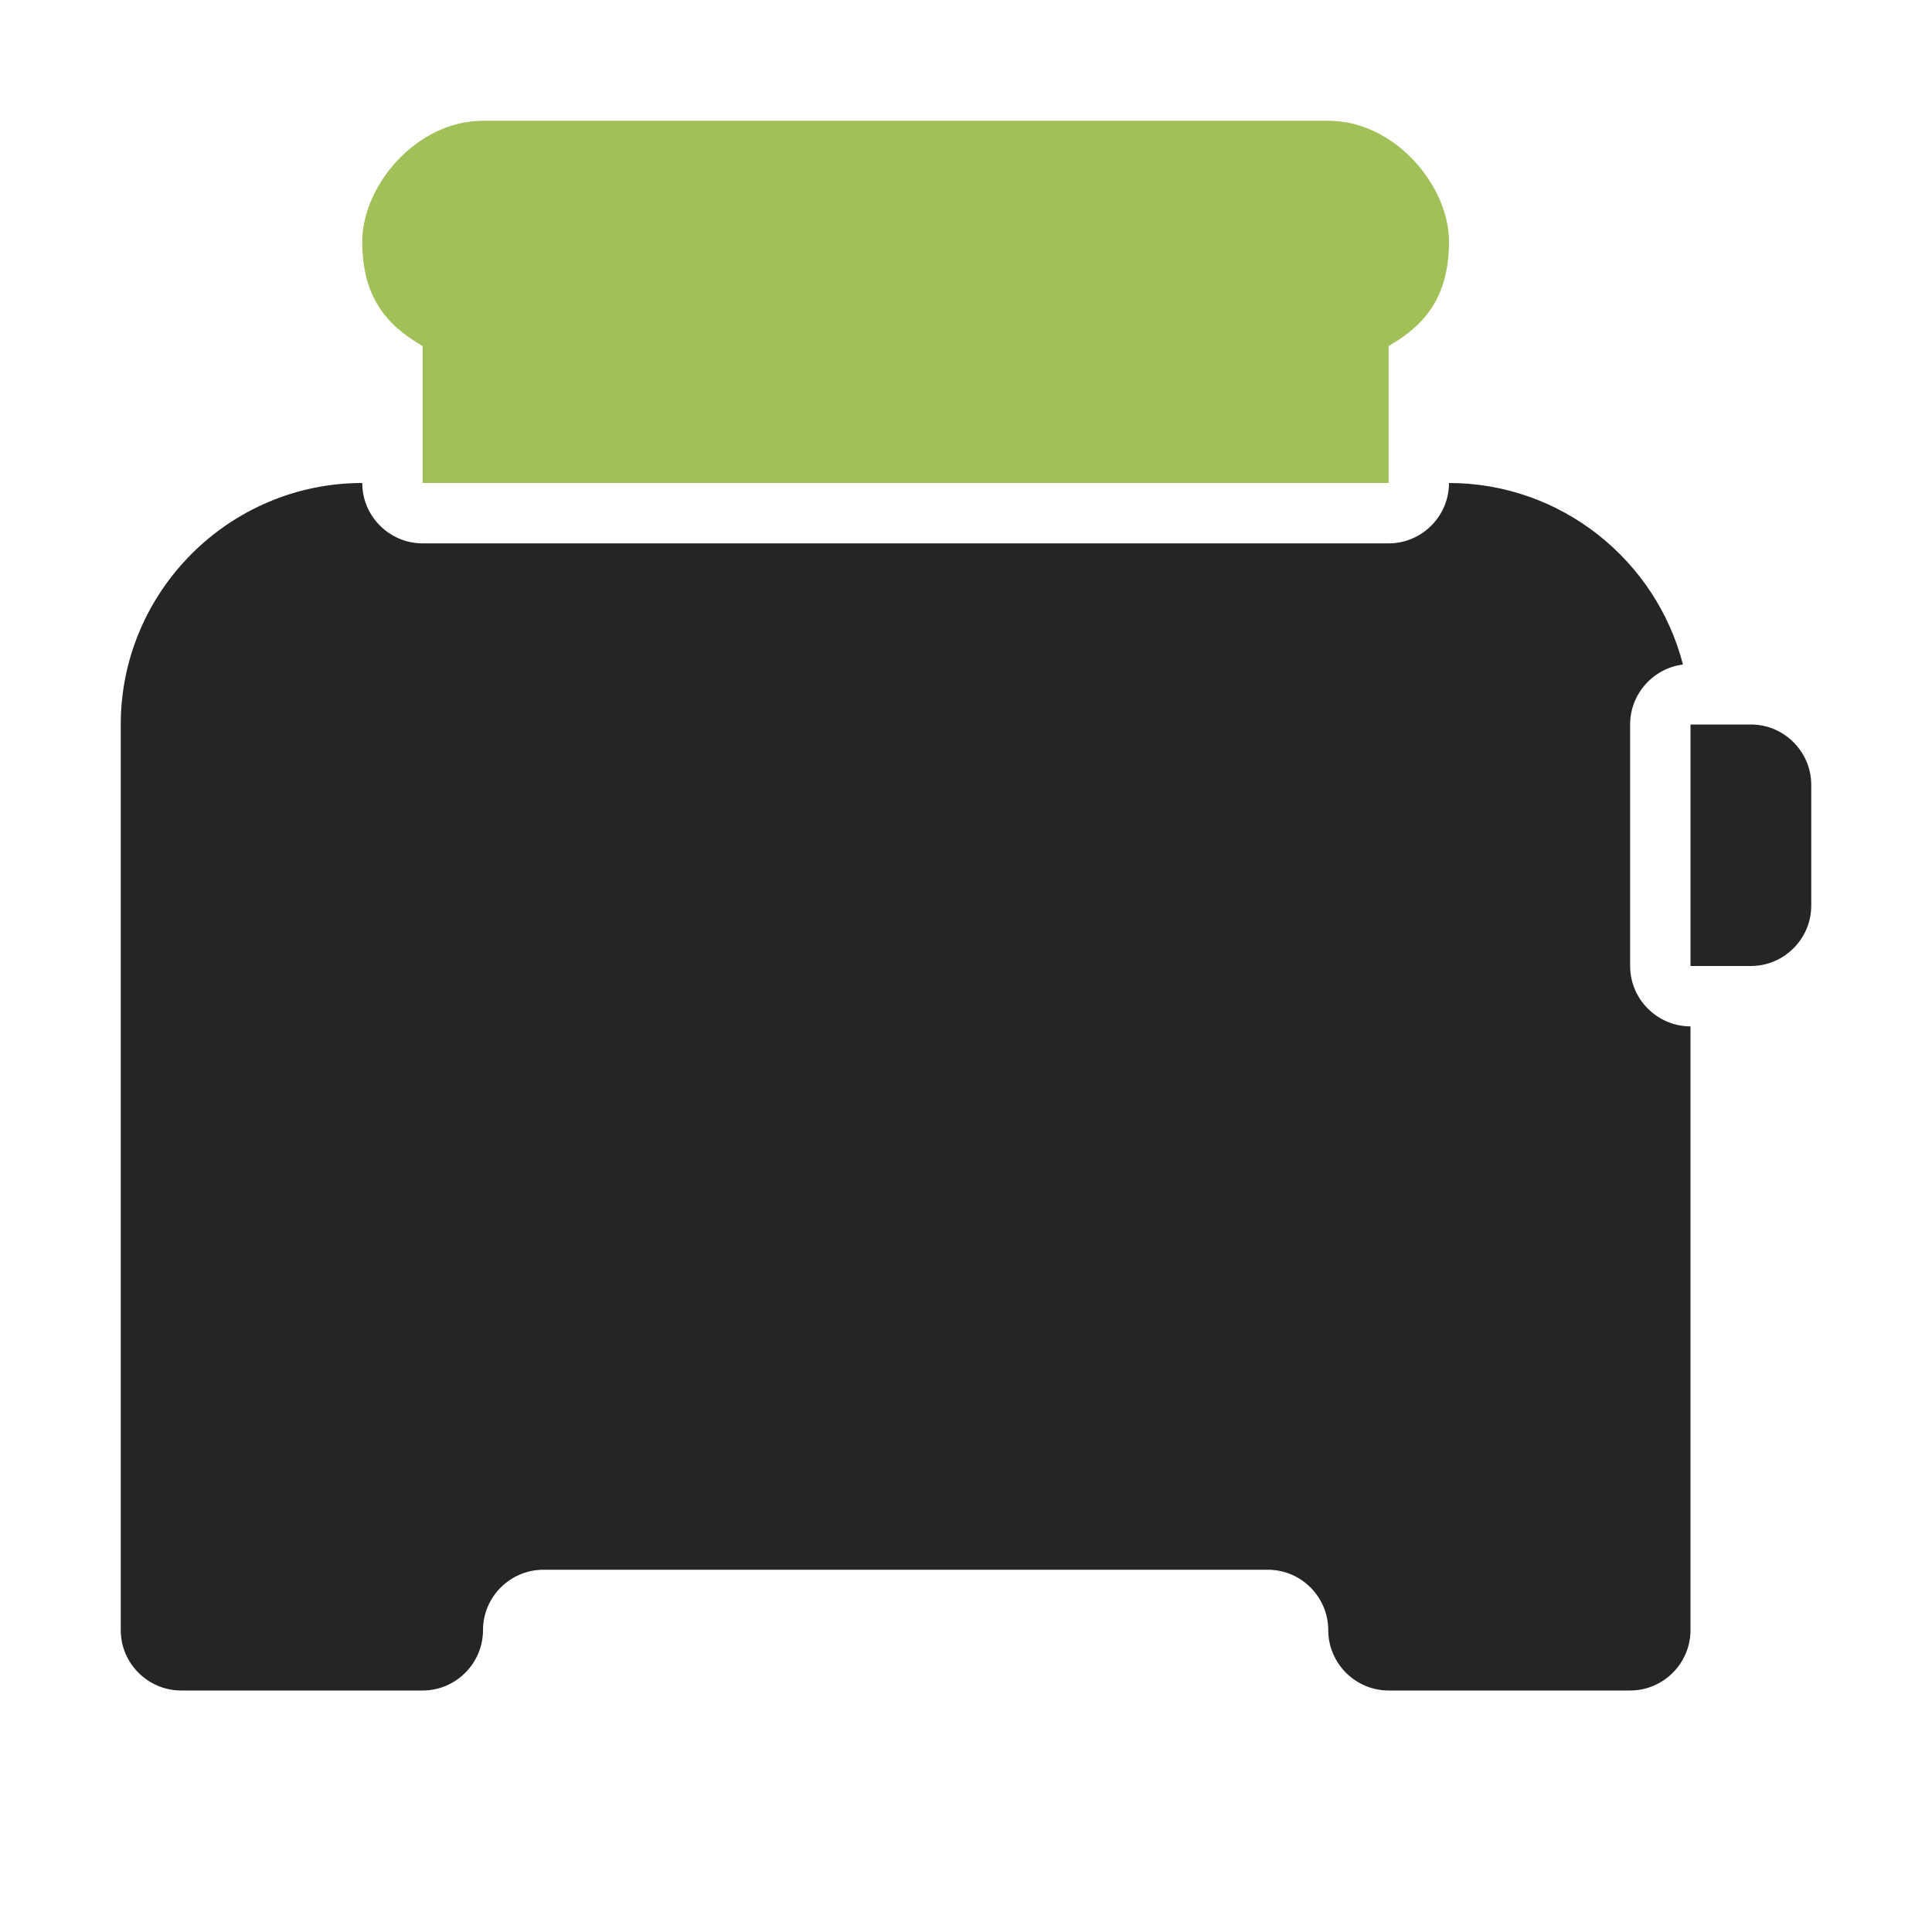<?xml version="1.0" encoding="UTF-8"?>
<!DOCTYPE svg PUBLIC "-//W3C//DTD SVG 1.1//EN" "http://www.w3.org/Graphics/SVG/1.1/DTD/svg11.dtd">
<svg xmlns="http://www.w3.org/2000/svg" xml:space="preserve" width="1024px" height="1024px" shape-rendering="geometricPrecision" text-rendering="geometricPrecision" image-rendering="optimizeQuality" fill-rule="nonzero" clip-rule="evenodd" viewBox="0 0 10240 10240" xmlns:xlink="http://www.w3.org/1999/xlink">
	<title>toaster icon</title>
	<desc>toaster icon from the IconExperience.com O-Collection. Copyright by INCORS GmbH (www.incors.com).</desc>
	<path id="curve2" fill="#252525" d="M8960 3840l320 0c176,0 320,144 320,320l0 640c0,176 -144,320 -320,320l-320 0 0 -1280z"/>
	<path id="curve1" fill="#252525" d="M8960 5440l0 3200c0,176 -144,320 -320,320l-1280 0c-176,0 -320,-144 -320,-320l0 0c0,-176 -144,-320 -320,-320l-3840 0c-176,0 -320,144 -320,320l0 0c0,176 -144,320 -320,320l-1280 0c-176,0 -320,-144 -320,-320l0 -4800c0,-705 575,-1280 1280,-1280 0,176 144,320 320,320 1920,0 3200,0 5120,0 176,0 320,-144 320,-320 595,0 1098,410 1240,962 -157,20 -280,155 -280,318l0 1280c0,176 144,320 320,320z"/>
	<path id="curve0" fill="#A1C057" d="M7040 640c353,0 640,345 640,640 0,295 -129,444 -320,554l0 726c-1920,0 -3200,0 -5120,0l0 -726c-191,-110 -320,-259 -320,-554 0,-295 287,-640 640,-640l4480 0z"/>
</svg>
